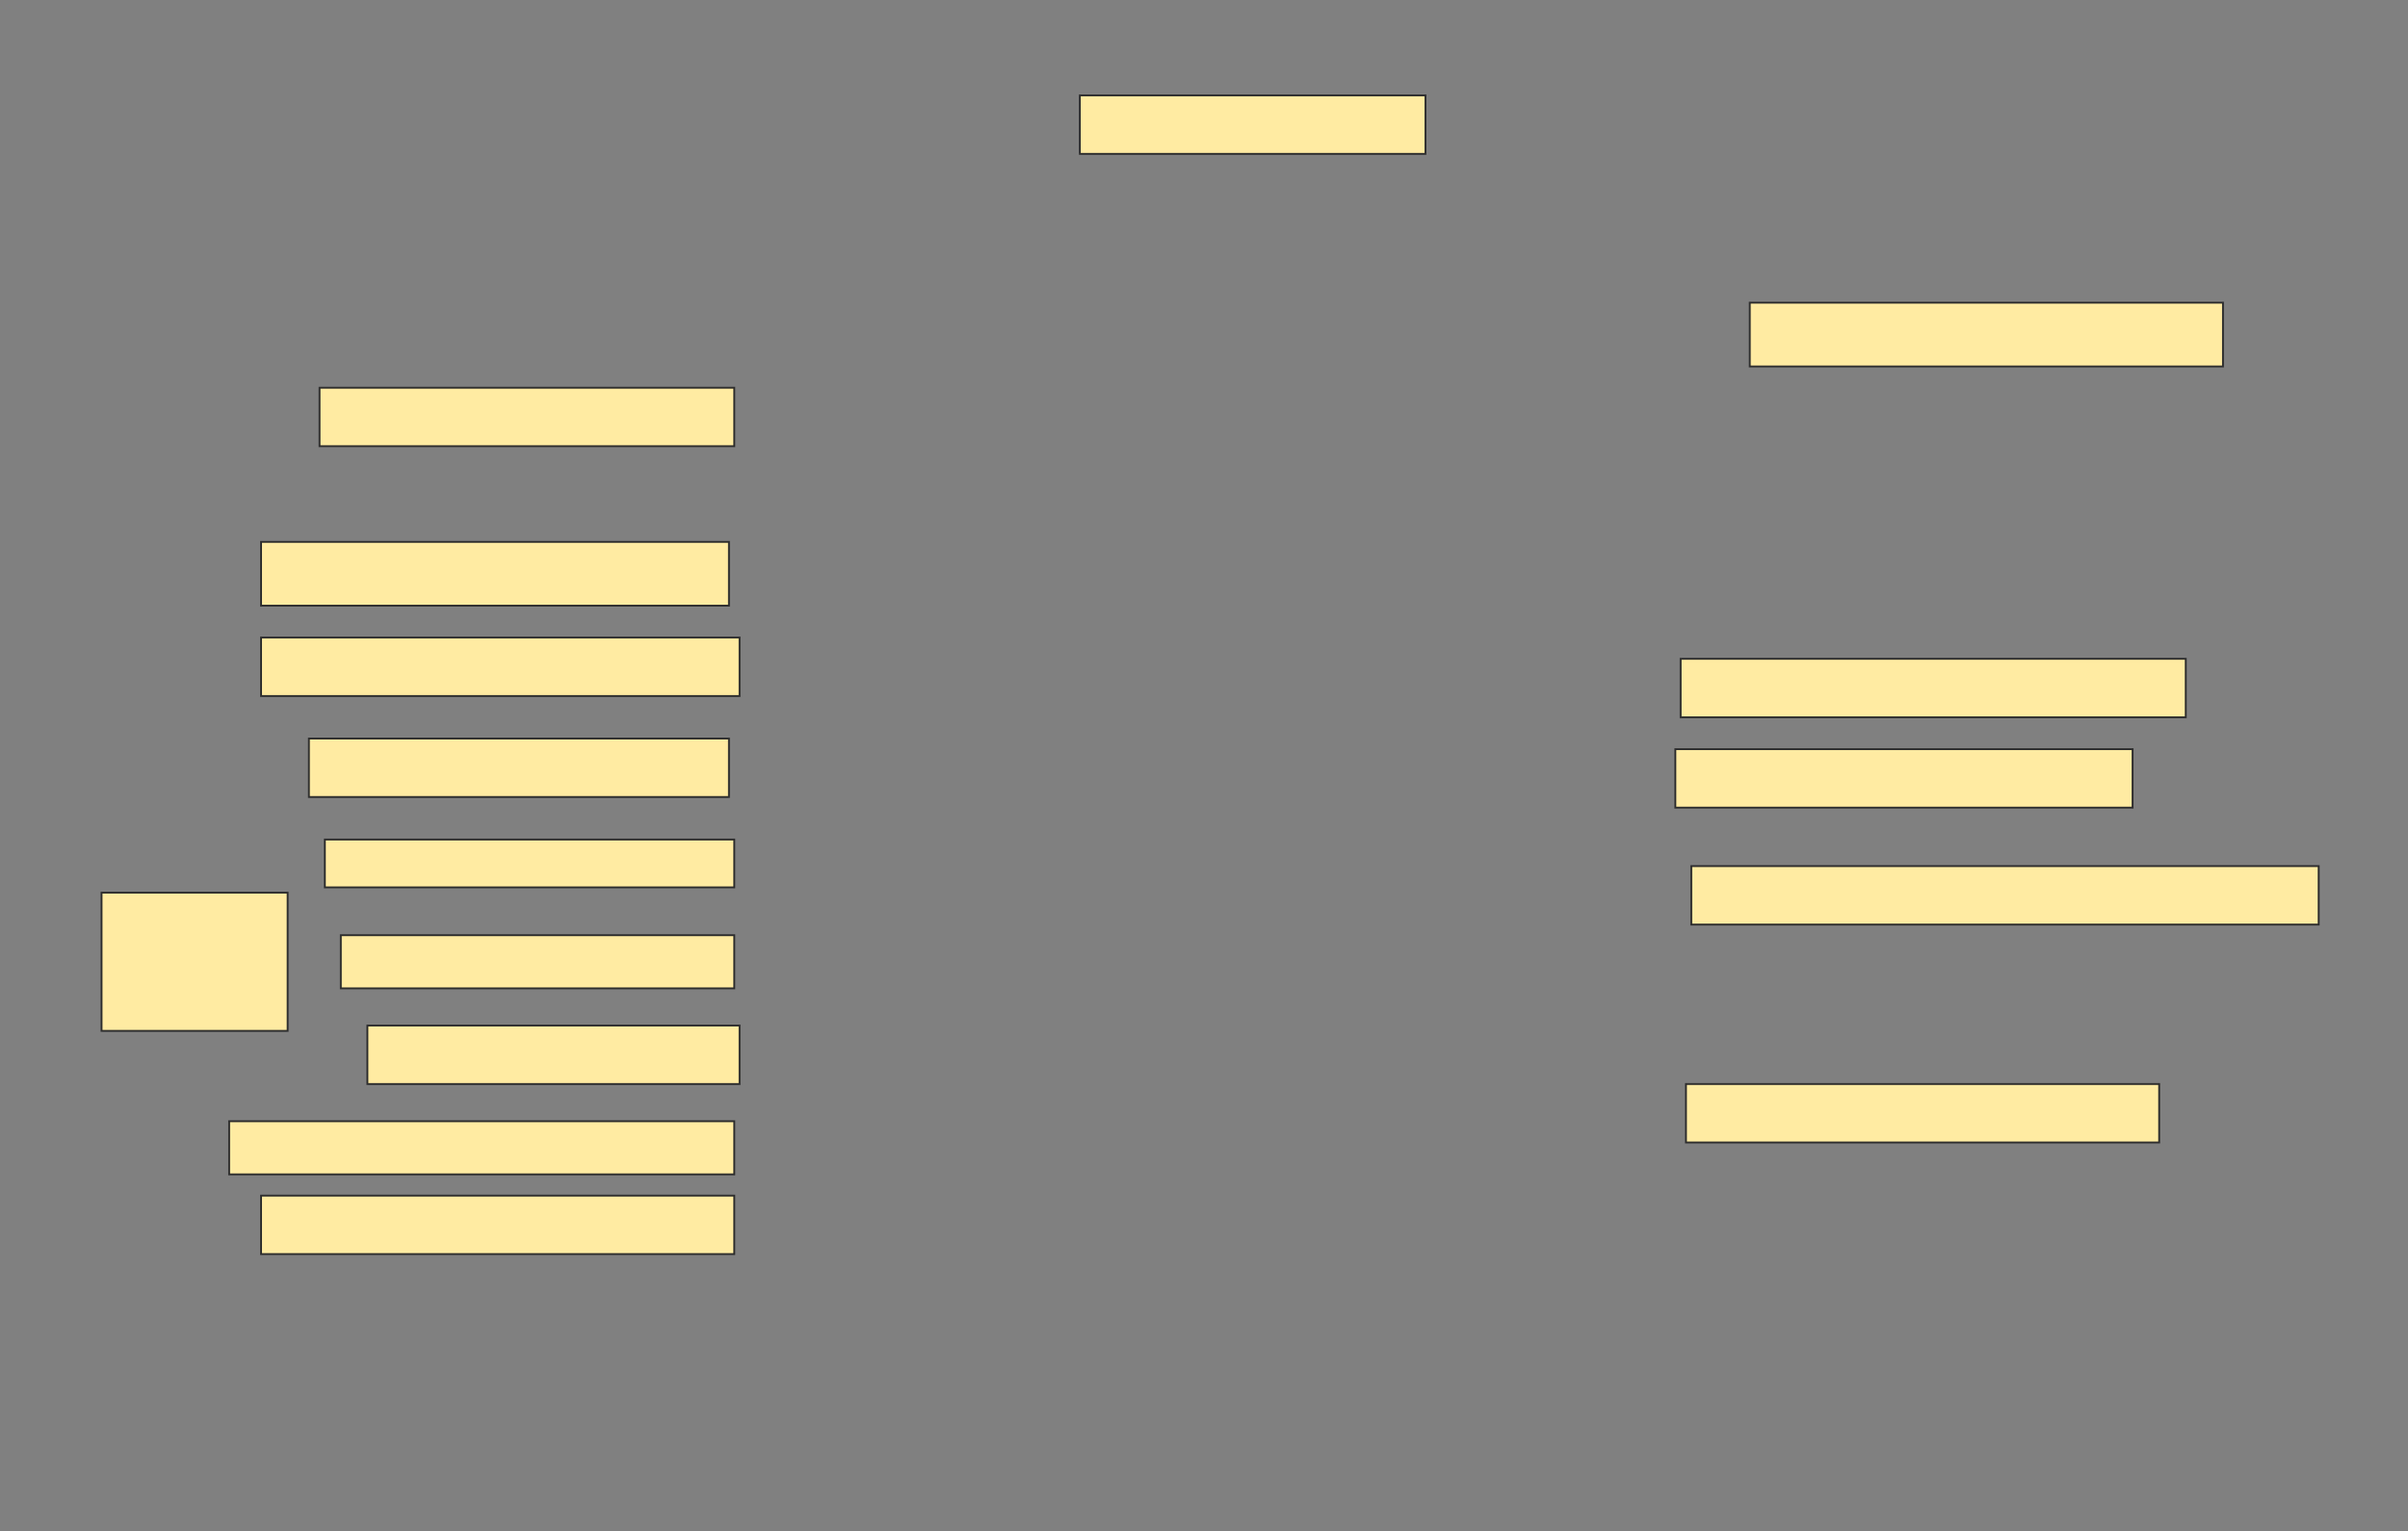 <svg height="823" width="1294" xmlns="http://www.w3.org/2000/svg">
 <rect width="100%" height="100%" fill="#808080" stroke="none"/>
 <!-- Created with Image Occlusion Enhanced -->
 <g>
  <title>Labels</title>
 </g>
 <g>
  <title>Masks</title>
  <rect fill="#FFEBA2" height="31.429" id="691971150e4244e592b7f01d895b56c3-ao-1" stroke="#2D2D2D" width="185.714" x="580.286" y="51.286"/>
  <rect fill="#FFEBA2" height="34.286" id="691971150e4244e592b7f01d895b56c3-ao-2" stroke="#2D2D2D" width="254.286" x="940.286" y="162.714"/>
  <rect fill="#FFEBA2" height="31.429" id="691971150e4244e592b7f01d895b56c3-ao-3" stroke="#2D2D2D" width="222.857" x="171.714" y="208.429"/>
  <rect fill="#FFEBA2" height="34.286" id="691971150e4244e592b7f01d895b56c3-ao-4" stroke="#2D2D2D" width="251.429" x="140.286" y="291.286"/>
  <rect fill="#FFEBA2" height="31.429" id="691971150e4244e592b7f01d895b56c3-ao-5" stroke="#2D2D2D" width="257.143" x="140.286" y="342.714"/>
  <rect fill="#FFEBA2" height="31.429" id="691971150e4244e592b7f01d895b56c3-ao-6" stroke="#2D2D2D" width="271.429" x="903.143" y="354.143"/>
  <rect fill="#FFEBA2" height="31.429" id="691971150e4244e592b7f01d895b56c3-ao-7" stroke="#2D2D2D" width="225.714" x="166" y="397"/>
  <rect fill="#FFEBA2" height="31.429" id="691971150e4244e592b7f01d895b56c3-ao-8" stroke="#2D2D2D" width="245.714" x="900.286" y="402.714"/>
  <g id="691971150e4244e592b7f01d895b56c3-ao-9">
   <rect fill="#FFEBA2" height="74.286" stroke="#2D2D2D" width="100" x="54.571" y="479.857"/>
   <rect fill="#FFEBA2" height="25.714" stroke="#2D2D2D" width="220" x="174.571" y="451.286"/>
   <rect fill="#FFEBA2" height="28.571" stroke="#2D2D2D" width="211.429" x="183.143" y="502.714"/>
   <rect fill="#FFEBA2" height="31.429" stroke="#2D2D2D" width="200" x="197.429" y="551.286"/>
  </g>
  <rect fill="#FFEBA2" height="31.429" id="691971150e4244e592b7f01d895b56c3-ao-10" stroke="#2D2D2D" stroke-dasharray="null" stroke-linecap="null" stroke-linejoin="null" width="337.143" x="908.857" y="465.571"/>
  
  <rect fill="#FFEBA2" height="31.429" id="691971150e4244e592b7f01d895b56c3-ao-12" stroke="#2D2D2D" stroke-dasharray="null" stroke-linecap="null" stroke-linejoin="null" width="254.286" x="906" y="582.714"/>
  <rect fill="#FFEBA2" height="28.571" id="691971150e4244e592b7f01d895b56c3-ao-13" stroke="#2D2D2D" stroke-dasharray="null" stroke-linecap="null" stroke-linejoin="null" width="271.429" x="123.143" y="602.714"/>
  <rect fill="#FFEBA2" height="31.429" id="691971150e4244e592b7f01d895b56c3-ao-14" stroke="#2D2D2D" stroke-dasharray="null" stroke-linecap="null" stroke-linejoin="null" width="254.286" x="140.286" y="642.714"/>
 </g>
</svg>
